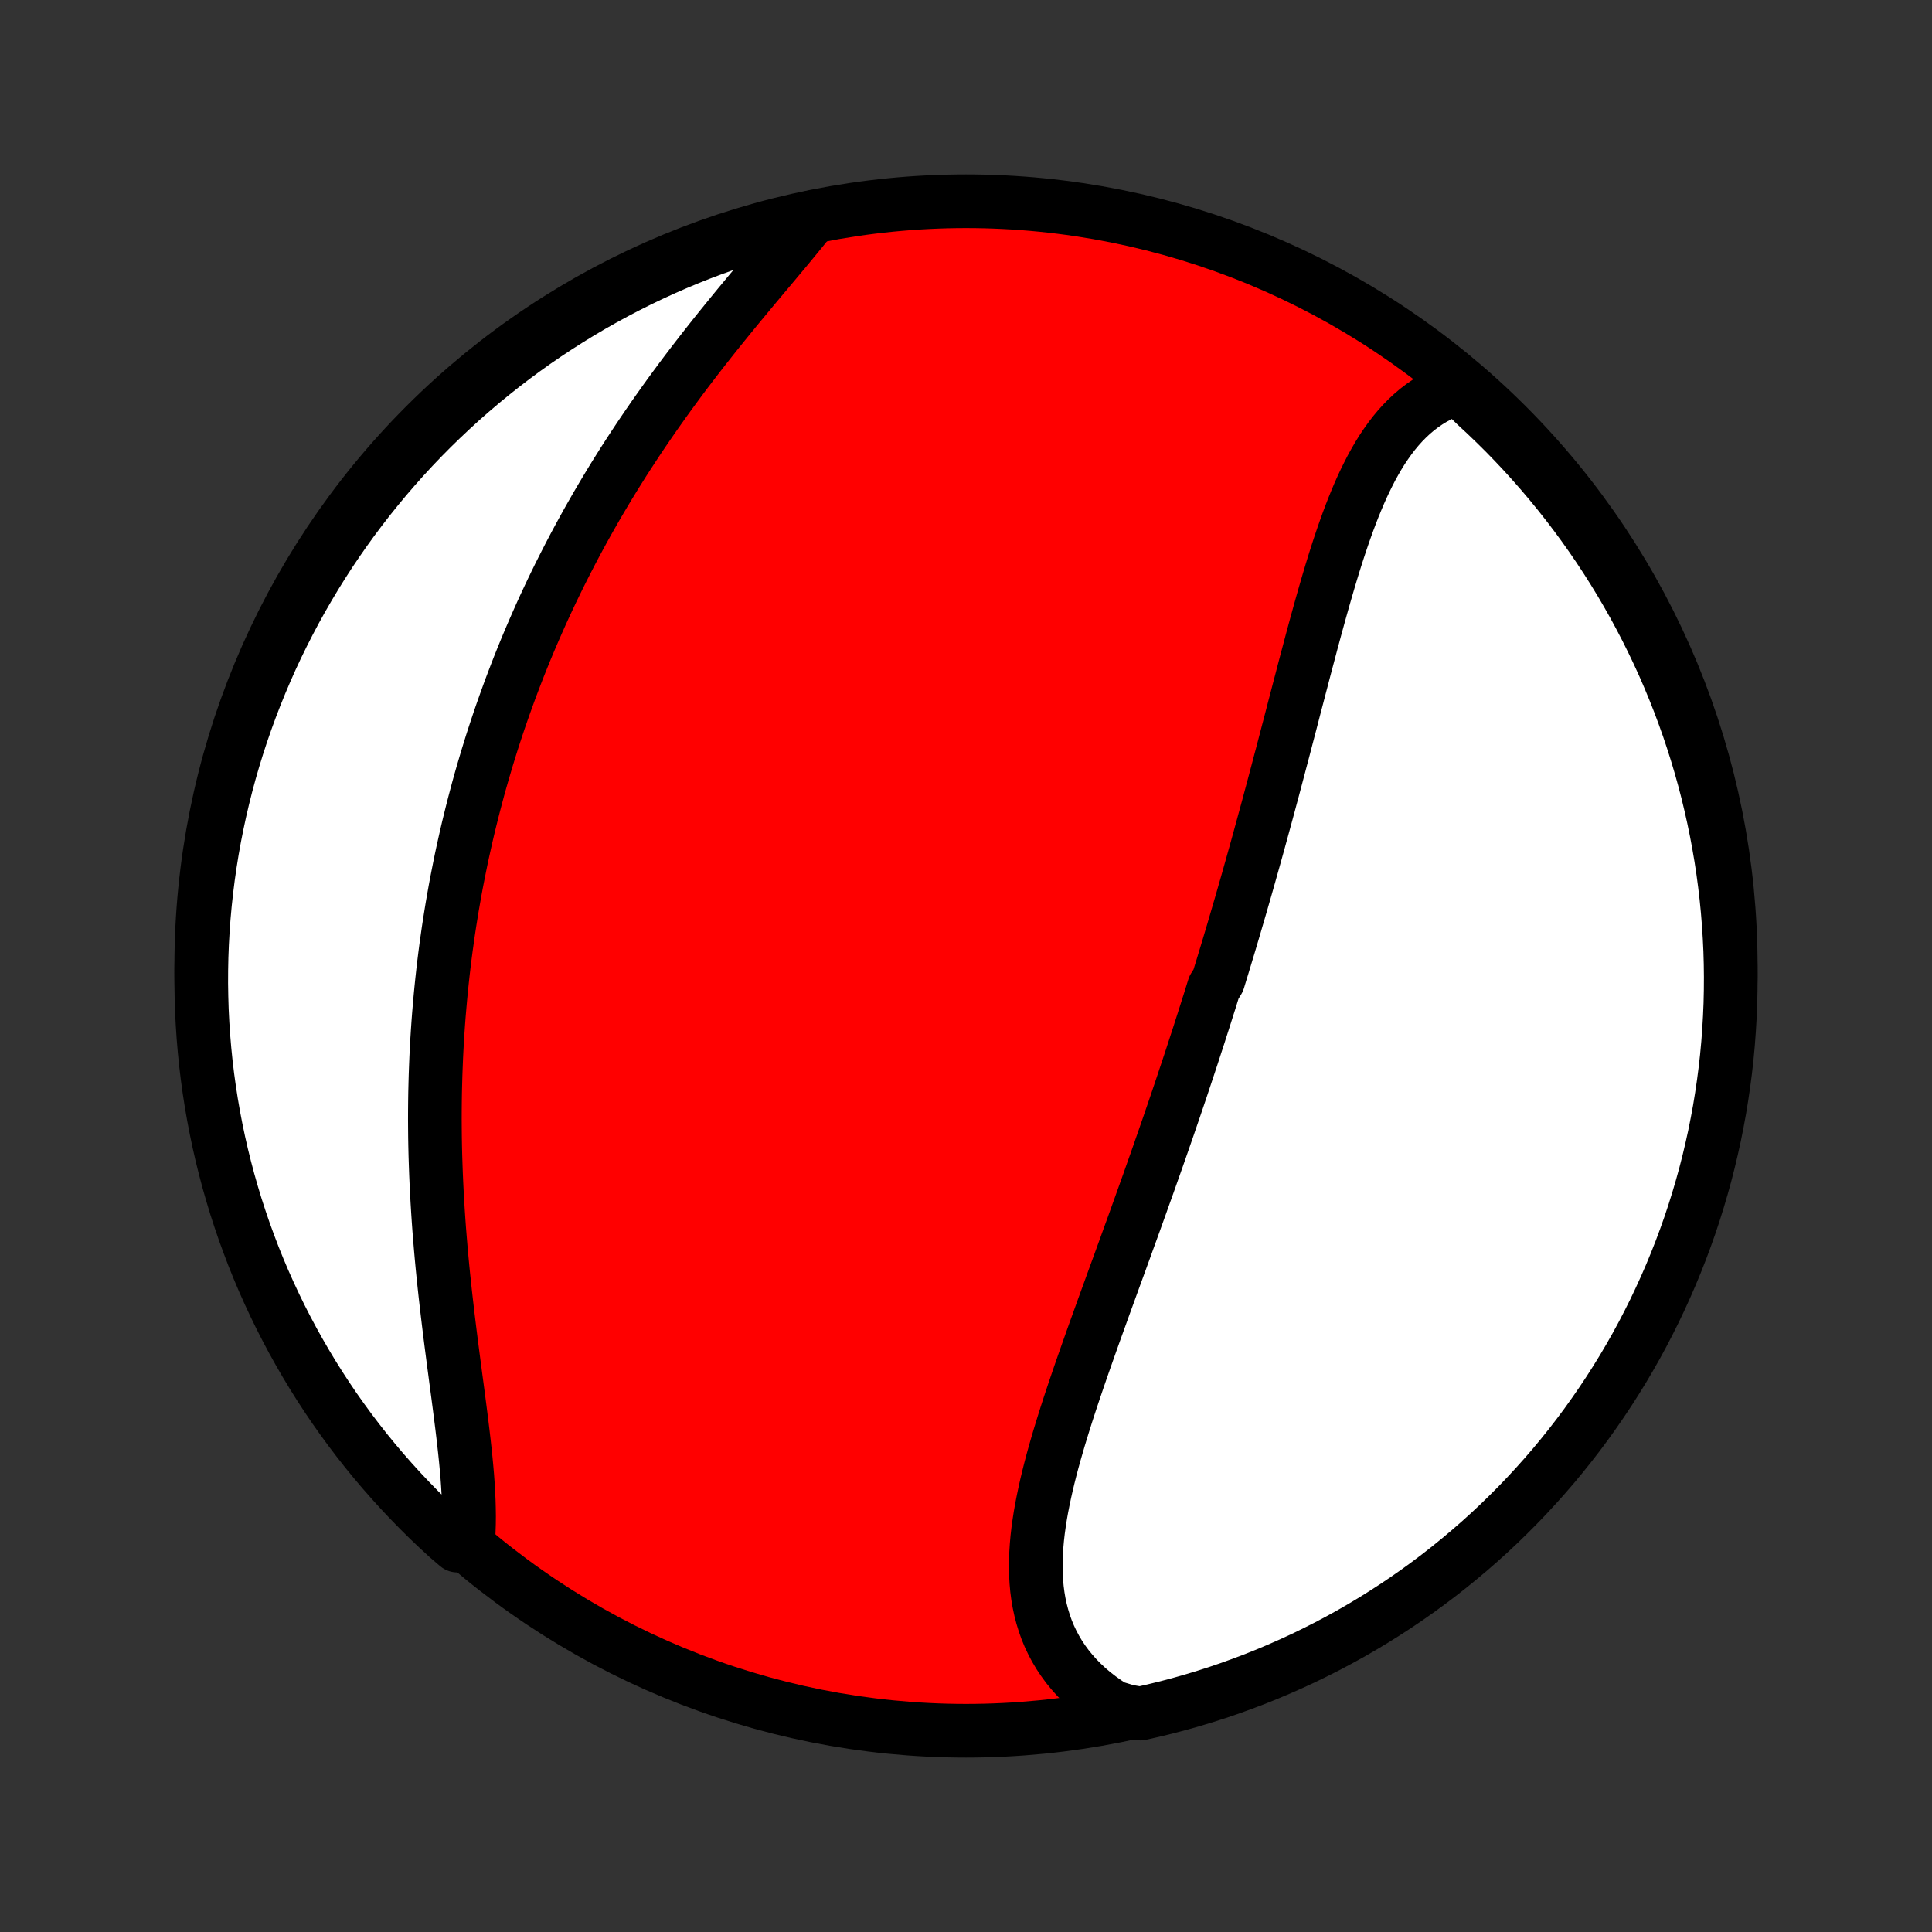 <?xml version="1.0" encoding="utf-8" standalone="no"?>
<!DOCTYPE svg PUBLIC "-//W3C//DTD SVG 1.1//EN"
  "http://www.w3.org/Graphics/SVG/1.1/DTD/svg11.dtd">
<!-- Created with matplotlib (http://matplotlib.org/) -->
<svg height="72pt" version="1.1" viewBox="0 0 72 72" width="72pt" xmlns="http://www.w3.org/2000/svg" xmlns:xlink="http://www.w3.org/1999/xlink">
 <rect x="0" y="0" width="72" height="72" fill="#333333" stroke="none"/>
 <defs>
  <style type="text/css">
*{stroke-linecap:butt;stroke-linejoin:round;}
  </style>
 </defs>
 <g id="figure_1">
  <g id="patch_1">
   <path d="
M0 72
L72 72
L72 0
L0 0
z
" style="fill:none;"/>
  </g>
  <g id="axes_1">
   <g id="PatchCollection_1">
    <defs>
     <path d="
M36 -7.5
C43.558 -7.5 50.808 -10.503 56.153 -15.848
C61.497 -21.192 64.5 -28.442 64.5 -36
C64.5 -43.558 61.497 -50.808 56.153 -56.153
C50.808 -61.497 43.558 -64.5 36 -64.5
C28.442 -64.5 21.192 -61.497 15.848 -56.153
C10.503 -50.808 7.5 -43.558 7.5 -36
C7.5 -28.442 10.503 -21.192 15.848 -15.848
C21.192 -10.503 28.442 -7.5 36 -7.5
z
" id="C0_0_a811fe30f3"/>
     <path d="
M54.34 -57.553
L54.099 -57.471
L53.865 -57.376
L53.639 -57.27
L53.422 -57.153
L53.212 -57.025
L53.01 -56.886
L52.816 -56.738
L52.629 -56.58
L52.449 -56.412
L52.276 -56.236
L52.109 -56.051
L51.949 -55.858
L51.796 -55.658
L51.648 -55.45
L51.505 -55.236
L51.368 -55.015
L51.237 -54.789
L51.109 -54.557
L50.987 -54.319
L50.868 -54.077
L50.753 -53.831
L50.642 -53.58
L50.535 -53.325
L50.43 -53.067
L50.329 -52.806
L50.23 -52.542
L50.134 -52.275
L50.04 -52.006
L49.948 -51.734
L49.858 -51.461
L49.77 -51.186
L49.684 -50.91
L49.599 -50.632
L49.516 -50.353
L49.434 -50.073
L49.353 -49.792
L49.273 -49.511
L49.194 -49.23
L49.116 -48.948
L49.038 -48.665
L48.962 -48.383
L48.886 -48.101
L48.811 -47.818
L48.736 -47.536
L48.661 -47.254
L48.587 -46.973
L48.514 -46.691
L48.44 -46.411
L48.367 -46.13
L48.294 -45.851
L48.221 -45.572
L48.149 -45.293
L48.077 -45.015
L48.004 -44.738
L47.932 -44.462
L47.86 -44.186
L47.788 -43.911
L47.715 -43.637
L47.643 -43.363
L47.571 -43.091
L47.499 -42.819
L47.427 -42.548
L47.354 -42.277
L47.282 -42.008
L47.209 -41.739
L47.136 -41.471
L47.063 -41.203
L46.99 -40.936
L46.917 -40.67
L46.844 -40.405
L46.77 -40.14
L46.696 -39.876
L46.622 -39.613
L46.548 -39.35
L46.474 -39.088
L46.399 -38.826
L46.324 -38.565
L46.249 -38.304
L46.173 -38.044
L46.097 -37.784
L46.021 -37.524
L45.945 -37.265
L45.868 -37.007
L45.791 -36.748
L45.713 -36.49
L45.635 -36.232
L45.557 -35.974
L45.478 -35.717
L45.4 -35.459
L45.24 -35.202
L45.16 -34.945
L45.08 -34.688
L44.998 -34.431
L44.917 -34.174
L44.835 -33.917
L44.752 -33.659
L44.67 -33.402
L44.586 -33.145
L44.502 -32.887
L44.418 -32.629
L44.333 -32.371
L44.247 -32.112
L44.161 -31.854
L44.075 -31.595
L43.988 -31.335
L43.9 -31.075
L43.812 -30.815
L43.723 -30.554
L43.633 -30.293
L43.544 -30.031
L43.453 -29.769
L43.362 -29.506
L43.27 -29.242
L43.178 -28.978
L43.085 -28.713
L42.991 -28.448
L42.897 -28.182
L42.803 -27.915
L42.707 -27.647
L42.611 -27.379
L42.515 -27.11
L42.418 -26.84
L42.321 -26.569
L42.223 -26.297
L42.124 -26.025
L42.025 -25.752
L41.926 -25.477
L41.826 -25.203
L41.726 -24.927
L41.625 -24.65
L41.524 -24.373
L41.423 -24.095
L41.322 -23.816
L41.22 -23.536
L41.118 -23.255
L41.017 -22.973
L40.915 -22.691
L40.813 -22.408
L40.712 -22.125
L40.611 -21.84
L40.51 -21.555
L40.41 -21.27
L40.31 -20.983
L40.211 -20.697
L40.113 -20.409
L40.016 -20.122
L39.92 -19.834
L39.825 -19.546
L39.732 -19.257
L39.641 -18.968
L39.552 -18.68
L39.464 -18.391
L39.38 -18.102
L39.297 -17.814
L39.218 -17.526
L39.142 -17.238
L39.07 -16.951
L39.001 -16.664
L38.937 -16.378
L38.877 -16.092
L38.821 -15.808
L38.771 -15.525
L38.727 -15.243
L38.688 -14.962
L38.656 -14.683
L38.631 -14.405
L38.613 -14.13
L38.603 -13.856
L38.6 -13.584
L38.606 -13.315
L38.621 -13.048
L38.645 -12.783
L38.679 -12.522
L38.723 -12.264
L38.778 -12.008
L38.843 -11.757
L38.919 -11.509
L39.006 -11.264
L39.105 -11.024
L39.216 -10.789
L39.339 -10.557
L39.473 -10.331
L39.62 -10.11
L39.779 -9.893
L39.951 -9.683
L40.134 -9.478
L40.33 -9.279
L40.537 -9.086
L40.757 -8.9
L40.988 -8.721
L41.231 -8.549
L41.484 -8.383
L42.008 -8.225
L42.494 -8.141
L42.977 -8.25
L43.458 -8.367
L43.937 -8.493
L44.413 -8.627
L44.888 -8.77
L45.359 -8.921
L45.827 -9.08
L46.292 -9.248
L46.755 -9.423
L47.214 -9.607
L47.669 -9.799
L48.121 -9.999
L48.57 -10.206
L49.014 -10.422
L49.455 -10.645
L49.891 -10.876
L50.323 -11.114
L50.751 -11.361
L51.174 -11.614
L51.593 -11.876
L52.007 -12.144
L52.416 -12.42
L52.82 -12.703
L53.219 -12.993
L53.613 -13.29
L54.001 -13.594
L54.384 -13.905
L54.761 -14.222
L55.133 -14.546
L55.499 -14.877
L55.859 -15.214
L56.212 -15.558
L56.56 -15.907
L56.901 -16.263
L57.236 -16.625
L57.565 -16.993
L57.887 -17.366
L58.202 -17.745
L58.51 -18.13
L58.812 -18.52
L59.107 -18.916
L59.394 -19.317
L59.675 -19.723
L59.948 -20.133
L60.214 -20.549
L60.473 -20.969
L60.724 -21.394
L60.968 -21.823
L61.204 -22.257
L61.432 -22.695
L61.653 -23.137
L61.865 -23.583
L62.07 -24.032
L62.267 -24.485
L62.456 -24.942
L62.637 -25.402
L62.81 -25.866
L62.975 -26.332
L63.131 -26.801
L63.279 -27.274
L63.419 -27.748
L63.551 -28.226
L63.674 -28.706
L63.788 -29.187
L63.895 -29.671
L63.992 -30.157
L64.082 -30.645
L64.162 -31.134
L64.234 -31.625
L64.298 -32.117
L64.353 -32.611
L64.399 -33.105
L64.436 -33.6
L64.465 -34.096
L64.486 -34.593
L64.497 -35.09
L64.5 -35.587
L64.494 -36.085
L64.48 -36.582
L64.456 -37.079
L64.424 -37.576
L64.384 -38.072
L64.335 -38.568
L64.277 -39.063
L64.211 -39.557
L64.136 -40.05
L64.052 -40.542
L63.96 -41.032
L63.859 -41.521
L63.75 -42.008
L63.633 -42.494
L63.507 -42.977
L63.373 -43.458
L63.23 -43.937
L63.079 -44.413
L62.92 -44.888
L62.752 -45.359
L62.577 -45.827
L62.393 -46.292
L62.201 -46.755
L62.002 -47.214
L61.794 -47.669
L61.578 -48.121
L61.355 -48.57
L61.124 -49.014
L60.886 -49.455
L60.639 -49.891
L60.386 -50.323
L60.124 -50.751
L59.856 -51.174
L59.58 -51.593
L59.297 -52.007
L59.007 -52.416
L58.71 -52.82
L58.406 -53.219
L58.095 -53.613
L57.778 -54.001
L57.454 -54.384
L57.123 -54.761
L56.786 -55.133
L56.442 -55.499
L56.093 -55.859
L55.737 -56.212
L55.375 -56.56
L55.007 -56.901
z
" id="C0_1_6df385deb1"/>
     <path d="
M30.255 -63.904
L30.062 -63.662
L29.865 -63.417
L29.663 -63.171
L29.458 -62.922
L29.25 -62.671
L29.039 -62.419
L28.826 -62.164
L28.61 -61.907
L28.393 -61.649
L28.175 -61.389
L27.957 -61.127
L27.738 -60.863
L27.518 -60.598
L27.299 -60.331
L27.081 -60.063
L26.863 -59.794
L26.645 -59.523
L26.43 -59.251
L26.215 -58.978
L26.002 -58.704
L25.79 -58.429
L25.58 -58.153
L25.372 -57.876
L25.167 -57.598
L24.963 -57.32
L24.762 -57.041
L24.563 -56.761
L24.366 -56.481
L24.172 -56.2
L23.98 -55.919
L23.791 -55.638
L23.605 -55.356
L23.421 -55.074
L23.239 -54.792
L23.061 -54.509
L22.885 -54.227
L22.712 -53.944
L22.542 -53.661
L22.374 -53.378
L22.209 -53.095
L22.047 -52.812
L21.887 -52.529
L21.73 -52.246
L21.576 -51.963
L21.424 -51.68
L21.275 -51.397
L21.129 -51.114
L20.985 -50.831
L20.843 -50.548
L20.705 -50.266
L20.568 -49.983
L20.435 -49.7
L20.303 -49.418
L20.174 -49.135
L20.048 -48.852
L19.924 -48.57
L19.802 -48.287
L19.682 -48.005
L19.565 -47.722
L19.45 -47.439
L19.337 -47.156
L19.227 -46.873
L19.119 -46.59
L19.012 -46.307
L18.909 -46.023
L18.807 -45.74
L18.707 -45.456
L18.609 -45.172
L18.514 -44.888
L18.42 -44.603
L18.328 -44.318
L18.239 -44.032
L18.151 -43.747
L18.066 -43.46
L17.982 -43.174
L17.9 -42.887
L17.82 -42.599
L17.743 -42.311
L17.667 -42.022
L17.593 -41.732
L17.521 -41.442
L17.45 -41.151
L17.382 -40.86
L17.316 -40.567
L17.251 -40.274
L17.188 -39.98
L17.128 -39.685
L17.069 -39.389
L17.011 -39.093
L16.956 -38.795
L16.903 -38.496
L16.851 -38.197
L16.802 -37.896
L16.754 -37.594
L16.708 -37.291
L16.665 -36.987
L16.622 -36.681
L16.582 -36.375
L16.544 -36.067
L16.508 -35.758
L16.474 -35.447
L16.442 -35.136
L16.412 -34.823
L16.384 -34.508
L16.357 -34.192
L16.333 -33.875
L16.311 -33.556
L16.291 -33.236
L16.273 -32.914
L16.257 -32.592
L16.244 -32.267
L16.232 -31.941
L16.223 -31.613
L16.215 -31.285
L16.21 -30.954
L16.207 -30.622
L16.206 -30.289
L16.208 -29.955
L16.211 -29.619
L16.217 -29.281
L16.225 -28.942
L16.236 -28.602
L16.248 -28.261
L16.263 -27.919
L16.28 -27.575
L16.299 -27.23
L16.32 -26.885
L16.343 -26.538
L16.368 -26.19
L16.396 -25.842
L16.425 -25.493
L16.456 -25.143
L16.489 -24.793
L16.524 -24.443
L16.561 -24.092
L16.599 -23.741
L16.639 -23.391
L16.68 -23.04
L16.722 -22.69
L16.765 -22.34
L16.809 -21.991
L16.854 -21.643
L16.899 -21.296
L16.945 -20.95
L16.99 -20.606
L17.036 -20.264
L17.081 -19.923
L17.125 -19.584
L17.168 -19.248
L17.21 -18.915
L17.25 -18.584
L17.288 -18.256
L17.324 -17.932
L17.357 -17.612
L17.387 -17.295
L17.414 -16.983
L17.436 -16.674
L17.454 -16.371
L17.468 -16.073
L17.476 -15.78
L17.48 -15.492
L17.477 -15.21
L17.468 -14.934
L17.453 -14.664
L17.046 -14.4
L16.678 -14.716
L16.315 -15.05
L15.958 -15.39
L15.608 -15.737
L15.264 -16.09
L14.925 -16.449
L14.594 -16.814
L14.269 -17.184
L13.95 -17.561
L13.638 -17.943
L13.333 -18.331
L13.035 -18.724
L12.744 -19.122
L12.46 -19.525
L12.184 -19.933
L11.914 -20.347
L11.652 -20.765
L11.397 -21.188
L11.15 -21.615
L10.91 -22.046
L10.678 -22.482
L10.453 -22.922
L10.237 -23.366
L10.028 -23.814
L9.827 -24.265
L9.634 -24.72
L9.449 -25.179
L9.273 -25.641
L9.104 -26.105
L8.944 -26.573
L8.791 -27.044
L8.648 -27.518
L8.512 -27.994
L8.385 -28.473
L8.266 -28.953
L8.156 -29.436
L8.054 -29.922
L7.961 -30.408
L7.876 -30.897
L7.8 -31.387
L7.732 -31.879
L7.673 -32.371
L7.623 -32.865
L7.581 -33.36
L7.548 -33.856
L7.523 -34.352
L7.508 -34.849
L7.5 -35.346
L7.502 -35.843
L7.512 -36.341
L7.531 -36.838
L7.559 -37.335
L7.595 -37.832
L7.64 -38.328
L7.694 -38.823
L7.756 -39.318
L7.827 -39.811
L7.906 -40.304
L7.994 -40.795
L8.091 -41.284
L8.196 -41.772
L8.309 -42.258
L8.431 -42.743
L8.561 -43.225
L8.7 -43.705
L8.847 -44.183
L9.002 -44.658
L9.166 -45.131
L9.337 -45.6
L9.517 -46.067
L9.705 -46.531
L9.901 -46.992
L10.104 -47.449
L10.316 -47.903
L10.536 -48.353
L10.763 -48.799
L10.998 -49.242
L11.24 -49.68
L11.491 -50.114
L11.748 -50.544
L12.013 -50.97
L12.285 -51.391
L12.565 -51.807
L12.851 -52.218
L13.145 -52.625
L13.446 -53.026
L13.753 -53.423
L14.068 -53.814
L14.388 -54.199
L14.716 -54.579
L15.05 -54.954
L15.39 -55.322
L15.737 -55.685
L16.09 -56.042
L16.449 -56.392
L16.814 -56.736
L17.184 -57.075
L17.561 -57.406
L17.943 -57.731
L18.331 -58.05
L18.724 -58.362
L19.122 -58.667
L19.525 -58.965
L19.933 -59.256
L20.347 -59.54
L20.765 -59.816
L21.188 -60.086
L21.615 -60.348
L22.046 -60.603
L22.482 -60.85
L22.922 -61.09
L23.366 -61.322
L23.814 -61.547
L24.265 -61.763
L24.72 -61.972
L25.179 -62.173
L25.641 -62.366
L26.105 -62.551
L26.573 -62.727
L27.044 -62.896
L27.518 -63.056
L27.994 -63.209
L28.473 -63.352
L28.953 -63.488
L29.436 -63.615
z
" id="C0_2_66bac04337"/>
    </defs>
    <g clip-path="url(#p1bffca34e9)">
     <use style="fill:#ff0000;stroke:#000000;stroke-width:2.0;" x="0.0" xlink:href="#C0_0_a811fe30f3" y="72.0"/>
    </g>
    <g clip-path="url(#p1bffca34e9)">
     <use style="fill:#ffffff;stroke:#000000;stroke-width:2.0;" x="0.0" xlink:href="#C0_1_6df385deb1" y="72.0"/>
    </g>
    <g clip-path="url(#p1bffca34e9)">
     <use style="fill:#ffffff;stroke:#000000;stroke-width:2.0;" x="0.0" xlink:href="#C0_2_66bac04337" y="72.0"/>
    </g>
   </g>
  </g>
 </g>
 <defs>
  <clipPath id="p1bffca34e9">
   <rect height="72.0" width="72.0" x="0.0" y="0.0"/>
  </clipPath>
 </defs>
</svg>
